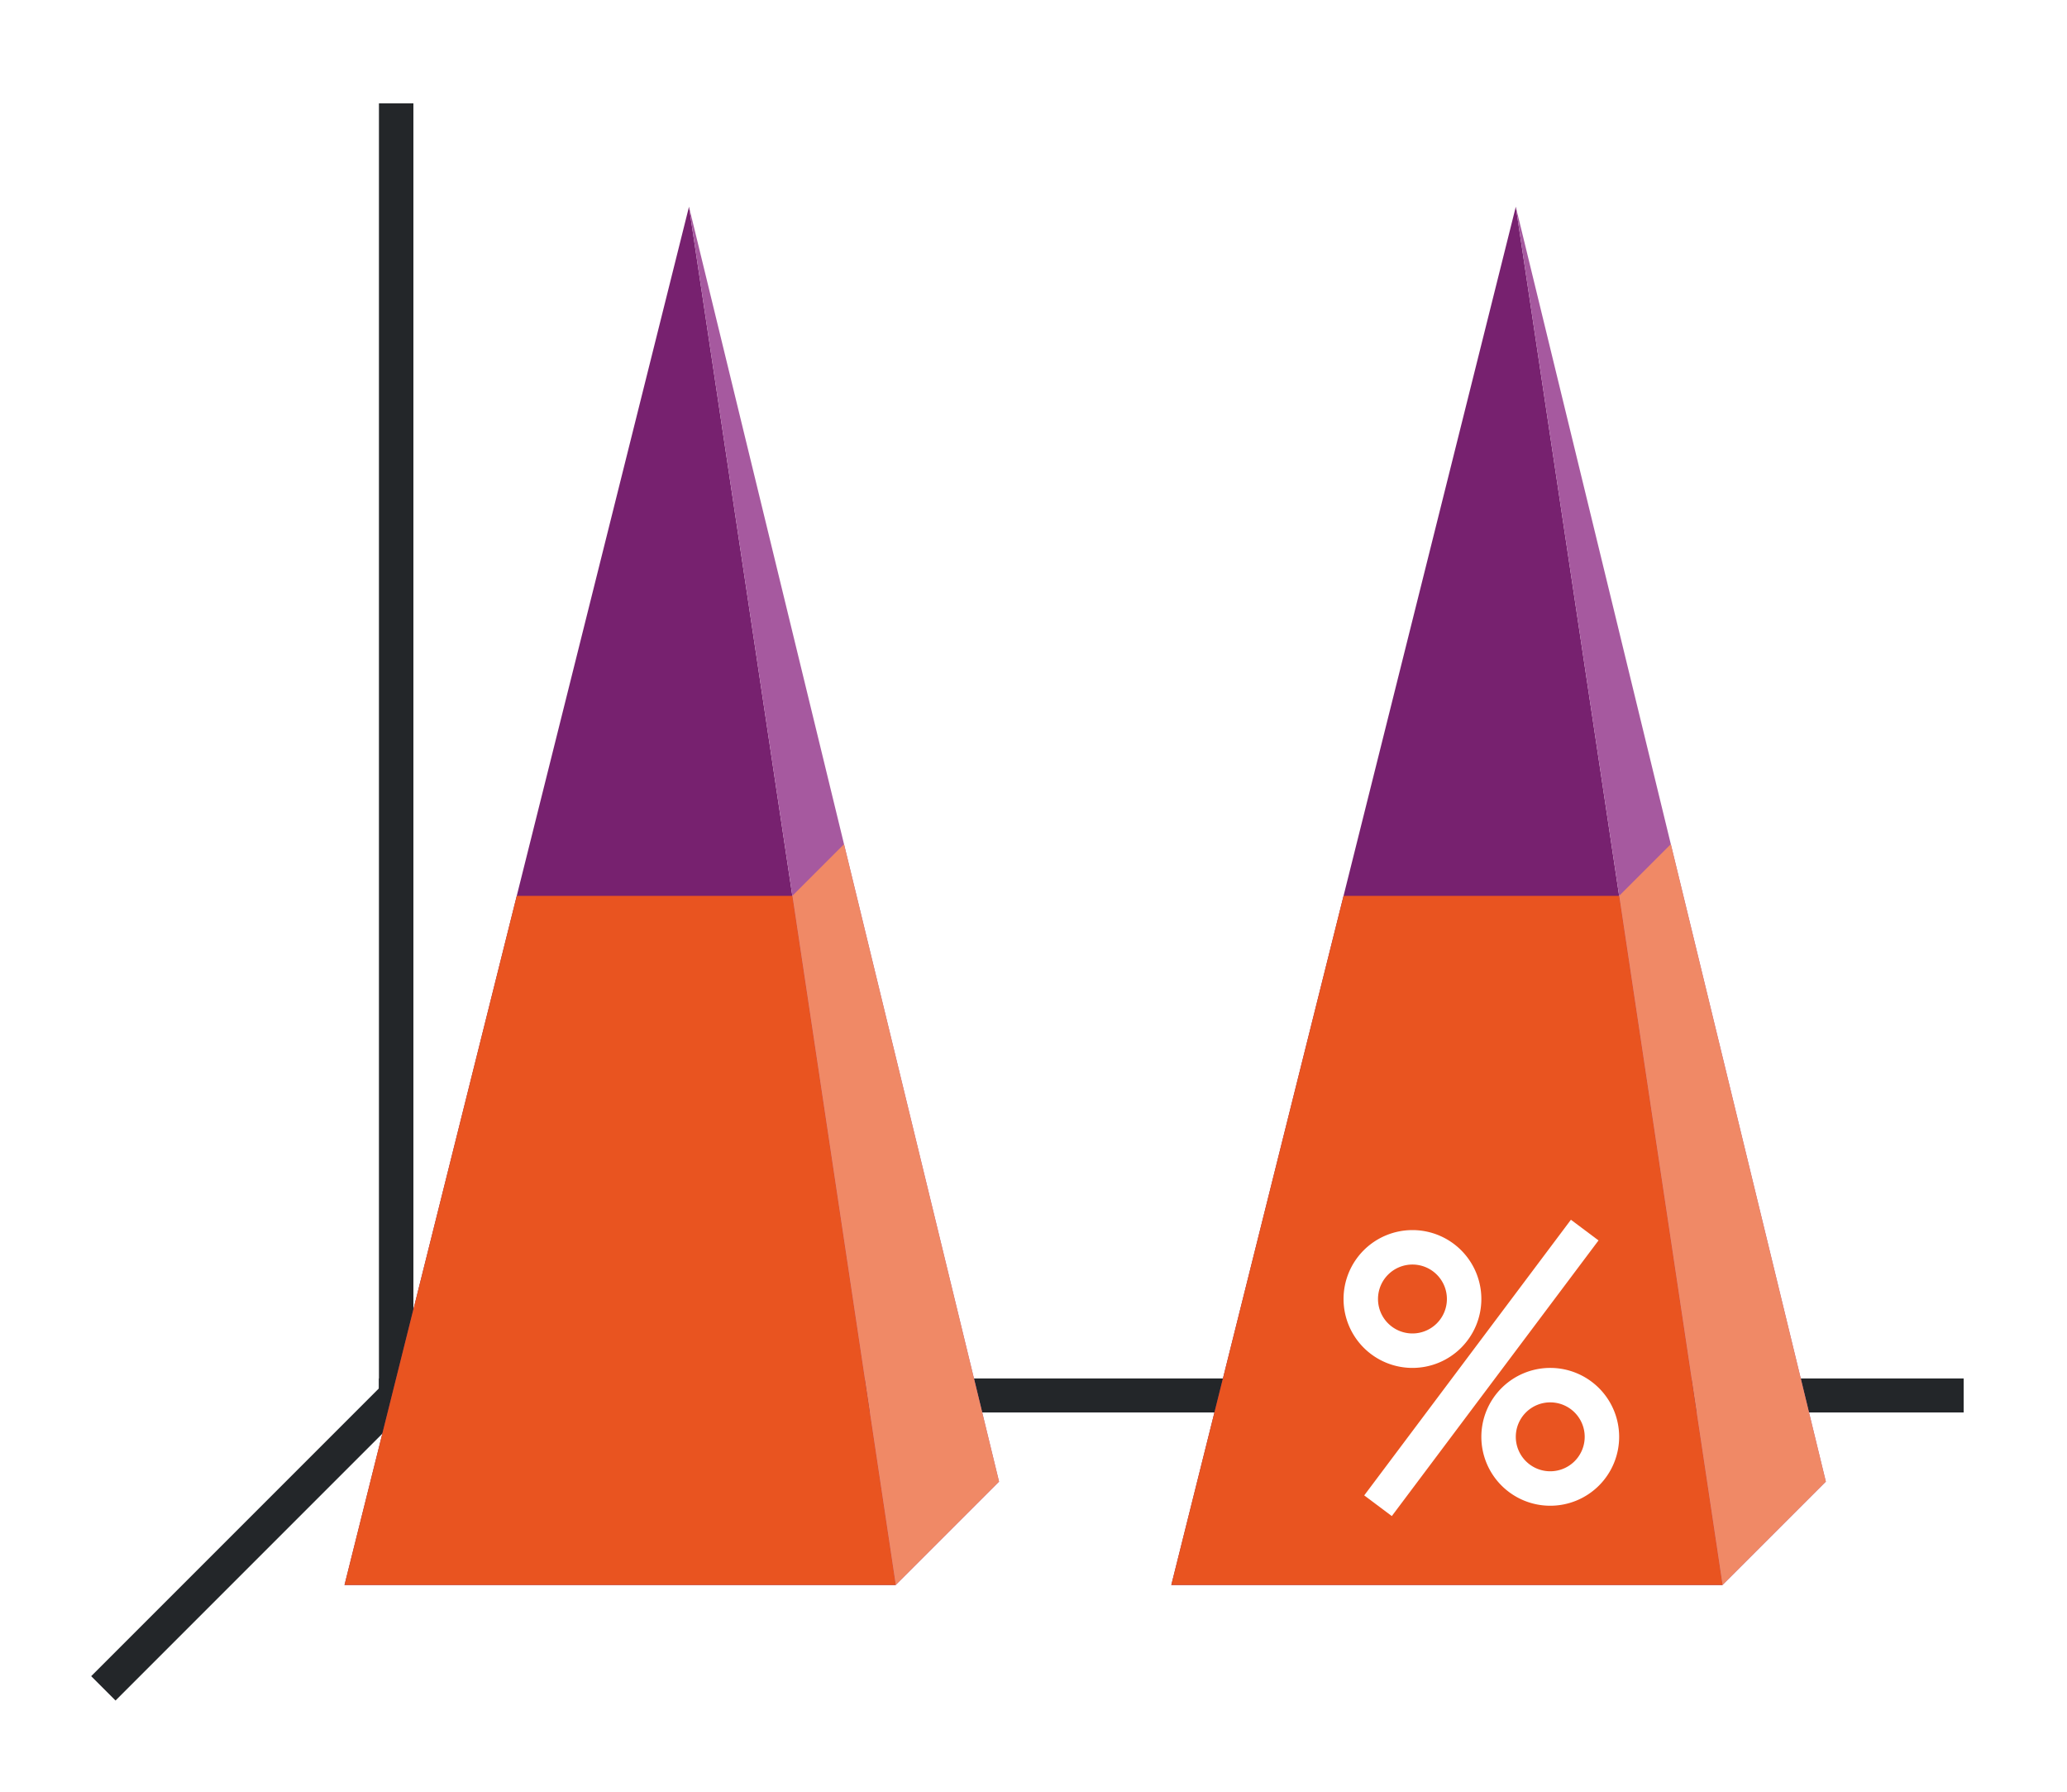 <?xml version="1.0" encoding="UTF-8" standalone="no"?>
<svg
   xmlns:dc="http://purl.org/dc/elements/1.1/"
   xmlns:cc="http://creativecommons.org/ns#"
   xmlns:rdf="http://www.w3.org/1999/02/22-rdf-syntax-ns#"
   xmlns:svg="http://www.w3.org/2000/svg"
   xmlns="http://www.w3.org/2000/svg"
   xmlns:xlink="http://www.w3.org/1999/xlink"
   xmlns:sodipodi="http://sodipodi.sourceforge.net/DTD/sodipodi-0.dtd"
   xmlns:inkscape="http://www.inkscape.org/namespaces/inkscape"
   height="52"
   viewBox="0 0 60 52"
   width="60"
   version="1.1"
   id="svg50"
   sodipodi:docname="pyramindpercent_52x60.svg"
   inkscape:version="1.0.1 (3bc2e813f5, 2020-09-07)">
  <defs
     id="defs54" />
  <sodipodi:namedview
     pagecolor="#ffffff"
     bordercolor="#666666"
     borderopacity="1"
     objecttolerance="10"
     gridtolerance="10"
     guidetolerance="10"
     inkscape:pageopacity="0"
     inkscape:pageshadow="2"
     inkscape:window-width="1920"
     inkscape:window-height="1016"
     id="namedview52"
     showgrid="false"
     inkscape:zoom="16.923077"
     inkscape:cx="30"
     inkscape:cy="26"
     inkscape:window-x="0"
     inkscape:window-y="27"
     inkscape:window-maximized="1"
     inkscape:current-layer="svg50" />
  <linearGradient
     id="a"
     gradientTransform="matrix(1.778,0,0,0.833,12.667,-825.968)"
     gradientUnits="userSpaceOnUse"
     x1="15.938"
     x2="15.938"
     xlink:href="#b"
     y1="1046.362"
     y2="1028.362" />
  <linearGradient
     id="b">
    <stop
       offset="0"
       stop-color="#e95420"
       id="stop3" />
    <stop
       offset="1"
       stop-color="#fe865c"
       id="stop5" />
  </linearGradient>
  <linearGradient
     id="c"
     gradientTransform="matrix(1.778,0,0,0.6,-46,-596.817)"
     gradientUnits="userSpaceOnUse"
     x1="50.062"
     x2="50.062"
     xlink:href="#d"
     y1="1046.362"
     y2="1016.362" />
  <linearGradient
     id="d">
    <stop
       offset="0"
       stop-color="#77216f"
       id="stop9" />
    <stop
       offset="1"
       stop-color="#a25f9e"
       id="stop11" />
  </linearGradient>
  <linearGradient
     id="e"
     gradientTransform="matrix(1.778,0,0,0.833,-11.333,-825.968)"
     gradientUnits="userSpaceOnUse"
     x1="15.938"
     x2="15.938"
     xlink:href="#b"
     y1="1046.362"
     y2="1028.362" />
  <linearGradient
     id="f"
     gradientTransform="matrix(1.778,0,0,0.6,-70,-596.817)"
     gradientUnits="userSpaceOnUse"
     x1="50.062"
     x2="50.062"
     xlink:href="#d"
     y1="1046.362"
     y2="1016.362" />
  <path
     d="m 0,0 h 60 v 52 h -60 z"
     fill="#ffffff"
     id="path16" />
  <path
     d="m 12,40 -9,9"
     fill="none"
     stroke="#232629"
     id="path18" />
  <path
     d="m 11,40.006 h 46 v 0.987 h -46 z"
     fill="#232629"
     id="path20" />
  <path
     d="m 11,3 h 1 v 38 h -1 z"
     fill="#232629"
     id="path22" />
  <path
     d="m 20,6 6,40 h -16 z"
     fill="url(#f)"
     id="path24"
     style="fill:#77216f;fill-opacity:1" />
  <path
     d="m 20,6 6,40 3,-3 z"
     fill="#945c93"
     fill-rule="evenodd"
     id="path26"
     style="fill:#a6599f;fill-opacity:1" />
  <path
     d="m 24.5,24.5 -1.5,1.5 3,20 3,-3 z"
     fill="#fe865c"
     fill-rule="evenodd"
     id="path28"
     style="fill:#f08966;fill-opacity:1" />
  <path
     d="m 15,26 -5,20 h 16 l -3,-20 z"
     fill="url(#e)"
     id="path30"
     style="fill:#e95420;fill-opacity:1" />
  <path
     d="m 44,6 6,40 h -16 z"
     fill="url(#c)"
     id="path32"
     style="fill:#77216f;fill-opacity:1" />
  <path
     d="m 44,6 6,40 3,-3 z"
     fill="#945c93"
     fill-rule="evenodd"
     id="path34"
     style="fill:#a6599f;fill-opacity:1" />
  <path
     d="m 48.5,24.5 -1.5,1.5 3,20 3,-3 z"
     fill="#fe865c"
     fill-rule="evenodd"
     id="path36"
     style="fill:#f08966;fill-opacity:1" />
  <path
     d="m 39,26 -5,20 h 16 l -3,-20 z"
     fill="url(#a)"
     id="path38"
     style="fill:#e95420;fill-opacity:1" />
  <g
     fill="#ffffff"
     transform="translate(3,-736.162)"
     id="g46">
    <path
       d="m 38,771.862 a 2,2 0 0 0 -2,2 2,2 0 0 0 2,2 2,2 0 0 0 2,-2 2,2 0 0 0 -2,-2 z m 0,1 a 1,1 0 0 1 1,1 1,1 0 0 1 -1,1 1,1 0 0 1 -1,-1 1,1 0 0 1 1,-1 z"
       id="path40" />
    <path
       d="m 42,775.862 a 2,2 0 0 0 -2,2 2,2 0 0 0 2,2 2,2 0 0 0 2,-2 2,2 0 0 0 -2,-2 z m 0,1 a 1,1 0 0 1 1,1 1,1 0 0 1 -1,1 1,1 0 0 1 -1,-1 1,1 0 0 1 1,-1 z"
       id="path42" />
    <path
       d="m 42.6,771.562 -6,8 0.801,0.6 6,-8 z"
       fill-rule="evenodd"
       id="path44" />
  </g>
</svg>
